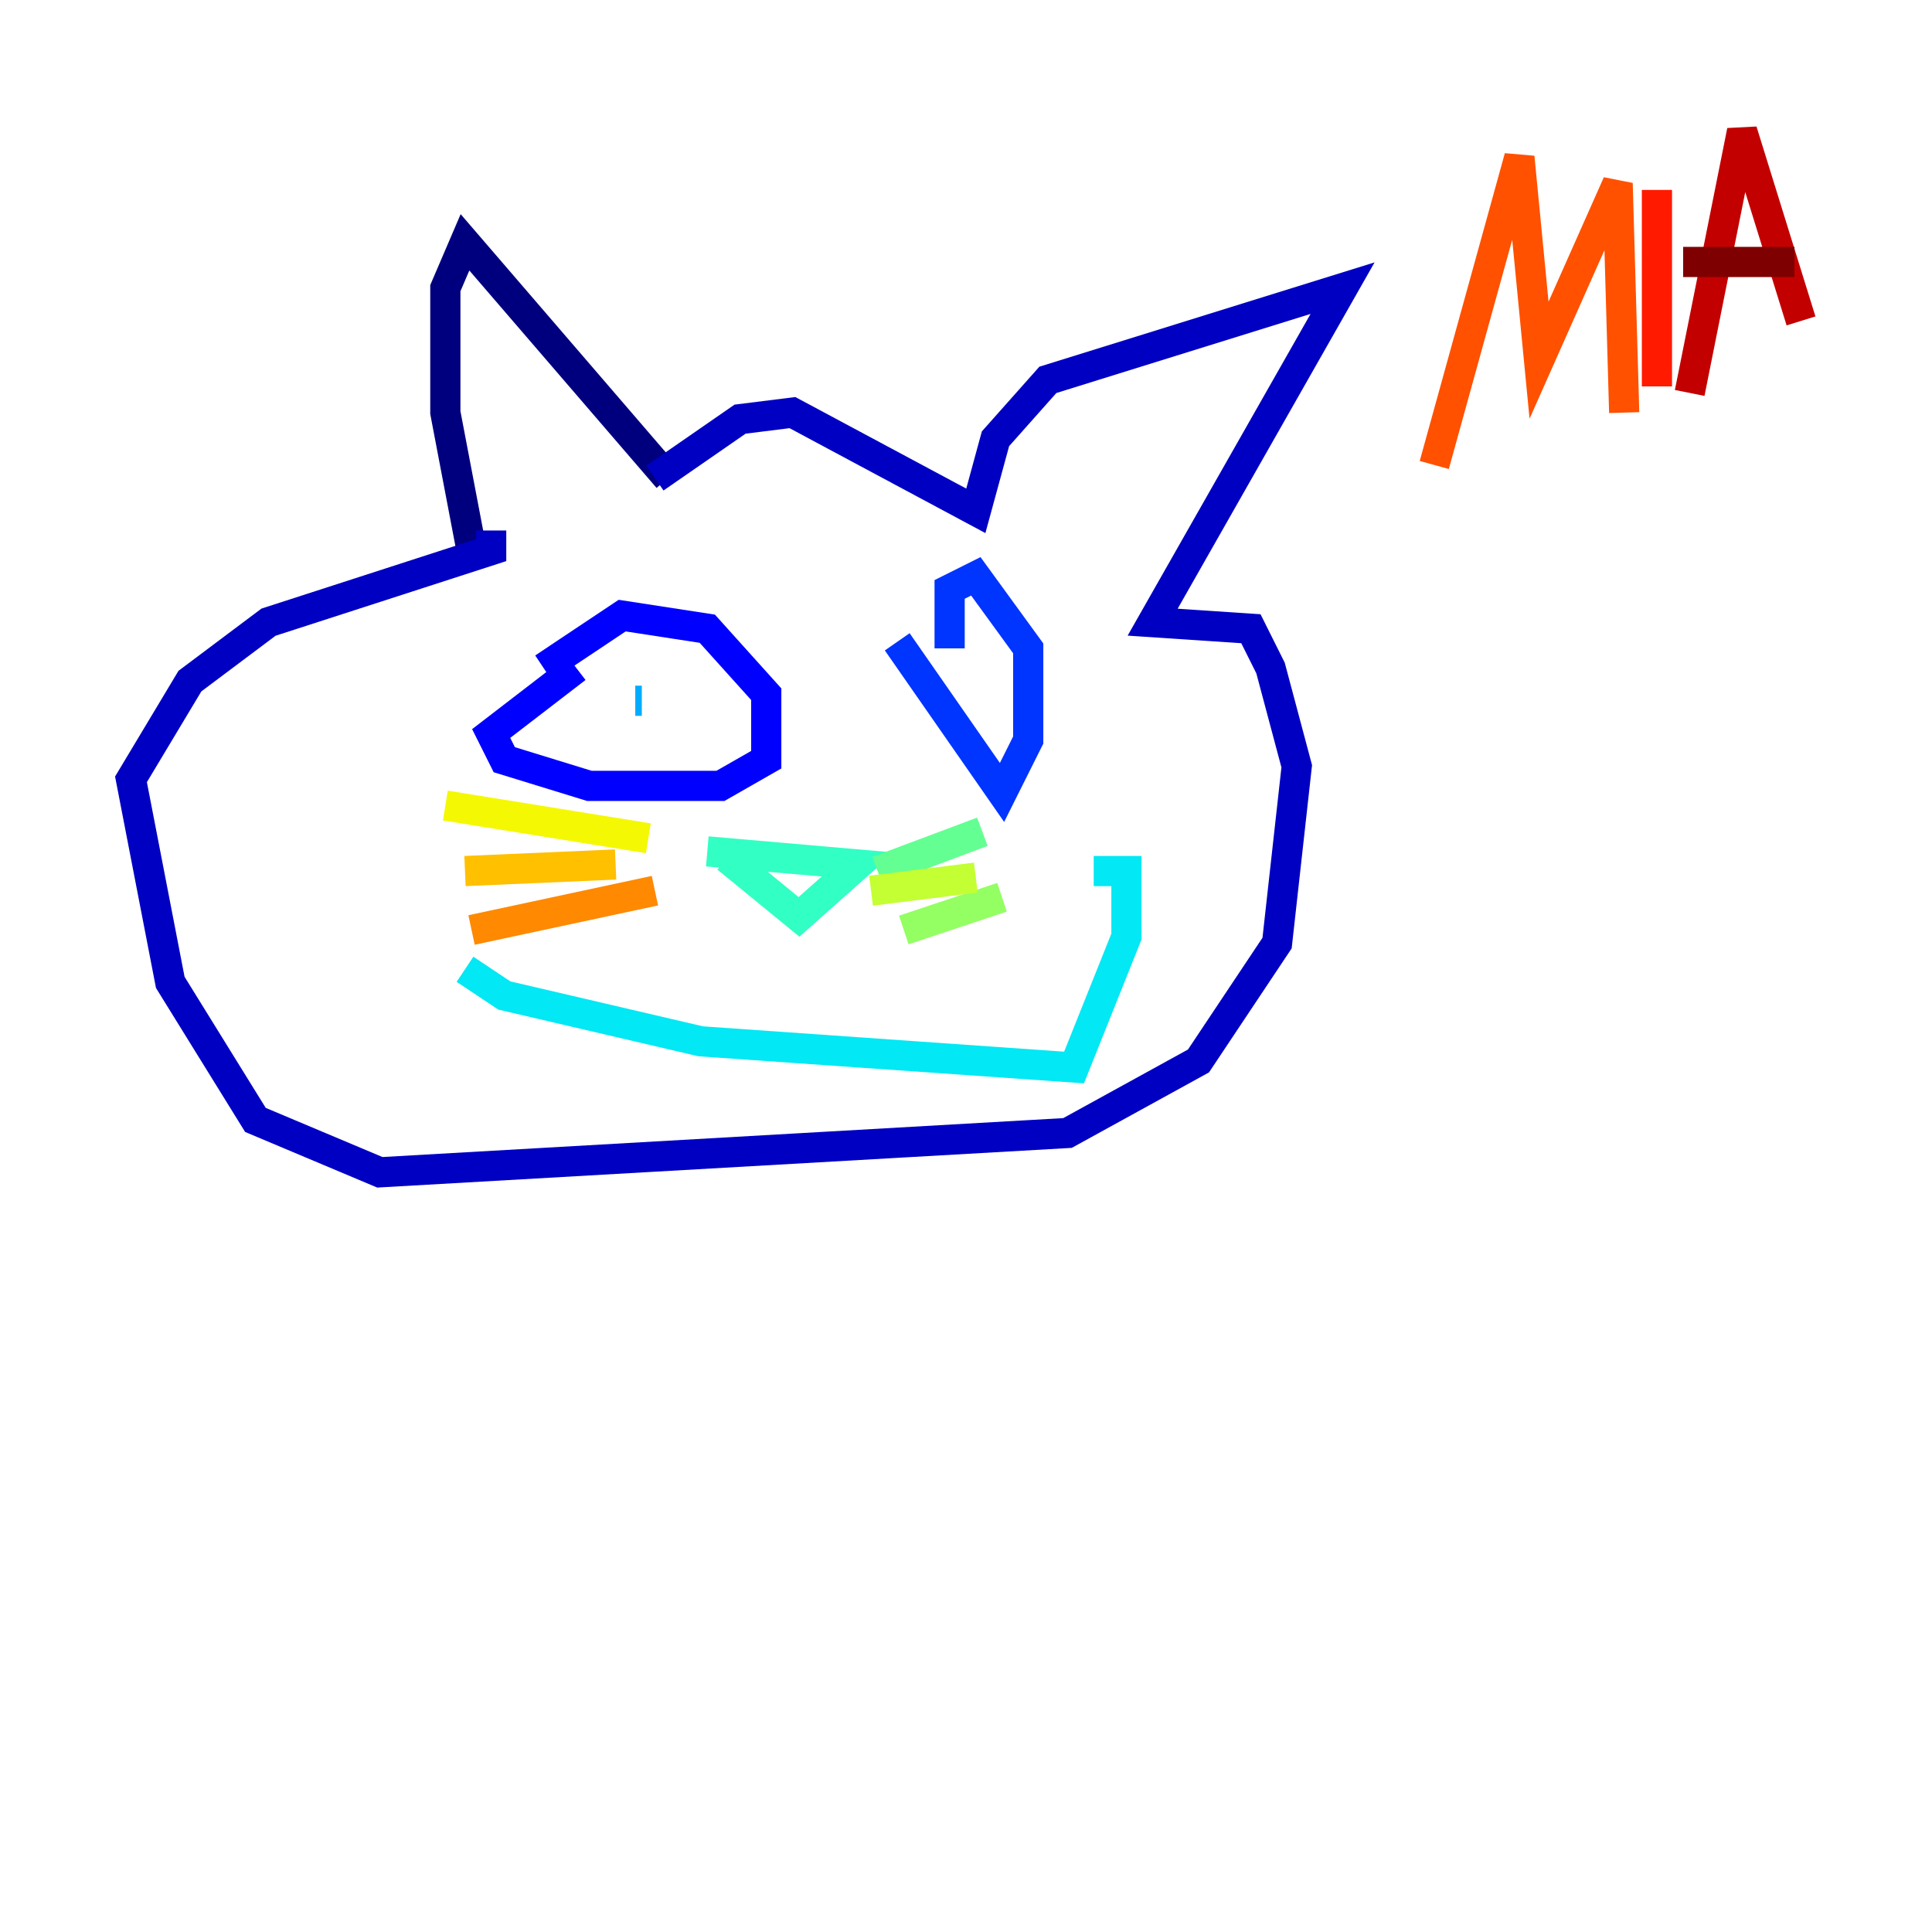 <?xml version="1.0" encoding="utf-8" ?>
<svg baseProfile="tiny" height="128" version="1.2" viewBox="0,0,128,128" width="128" xmlns="http://www.w3.org/2000/svg" xmlns:ev="http://www.w3.org/2001/xml-events" xmlns:xlink="http://www.w3.org/1999/xlink"><defs /><polyline fill="none" points="31.241,36.447 29.505,27.336 29.505,19.091 30.807,16.054 44.258,31.675" stroke="#00007f" stroke-width="2" /><polyline fill="none" points="43.39,31.675 49.031,27.77 52.502,27.336 64.651,33.844 65.953,29.071 69.424,25.166 88.949,19.091 76.366,41.22 82.875,41.654 84.176,44.258 85.912,50.766 84.61,62.481 79.403,70.291 70.725,75.064 25.166,77.668 16.922,74.197 11.281,65.085 8.678,51.634 12.583,45.125 17.79,41.22 32.542,36.447 32.542,35.146" stroke="#0000c3" stroke-width="2" /><polyline fill="none" points="38.183,44.258 32.542,48.597 33.41,50.332 39.051,52.068 47.729,52.068 50.766,50.332 50.766,45.993 46.861,41.654 41.22,40.786 36.014,44.258" stroke="#0000ff" stroke-width="2" /><polyline fill="none" points="59.444,42.522 66.386,52.502 68.122,49.031 68.122,42.956 64.651,38.183 62.915,39.051 62.915,42.956" stroke="#0034ff" stroke-width="2" /><polyline fill="none" points="65.085,45.559 65.085,45.559" stroke="#0070ff" stroke-width="2" /><polyline fill="none" points="42.088,46.427 42.522,46.427" stroke="#00acff" stroke-width="2" /><polyline fill="none" points="30.807,64.217 33.41,65.953 46.427,68.99 71.159,70.725 74.63,62.047 74.63,57.709 72.461,57.709" stroke="#02e8f4" stroke-width="2" /><polyline fill="none" points="48.163,56.841 52.936,60.746 56.841,57.275 46.861,56.407" stroke="#32ffc3" stroke-width="2" /><polyline fill="none" points="58.142,57.709 65.085,55.105" stroke="#63ff93" stroke-width="2" /><polyline fill="none" points="59.878,61.614 66.386,59.444" stroke="#93ff63" stroke-width="2" /><polyline fill="none" points="57.709,59.01 64.651,58.142" stroke="#c3ff32" stroke-width="2" /><polyline fill="none" points="42.956,55.539 29.505,53.37" stroke="#f4f802" stroke-width="2" /><polyline fill="none" points="40.786,57.275 30.807,57.709" stroke="#ffc000" stroke-width="2" /><polyline fill="none" points="43.39,59.01 31.241,61.614" stroke="#ff8900" stroke-width="2" /><polyline fill="none" points="95.024,30.807 100.664,10.414 101.966,23.864 107.173,12.149 107.607,27.336" stroke="#ff5100" stroke-width="2" /><polyline fill="none" points="109.776,12.583 109.776,25.6" stroke="#ff1a00" stroke-width="2" /><polyline fill="none" points="111.946,26.034 115.417,8.678 119.322,21.261" stroke="#c30000" stroke-width="2" /><polyline fill="none" points="118.888,17.356 111.512,17.356" stroke="#7f0000" stroke-width="2" /></svg>